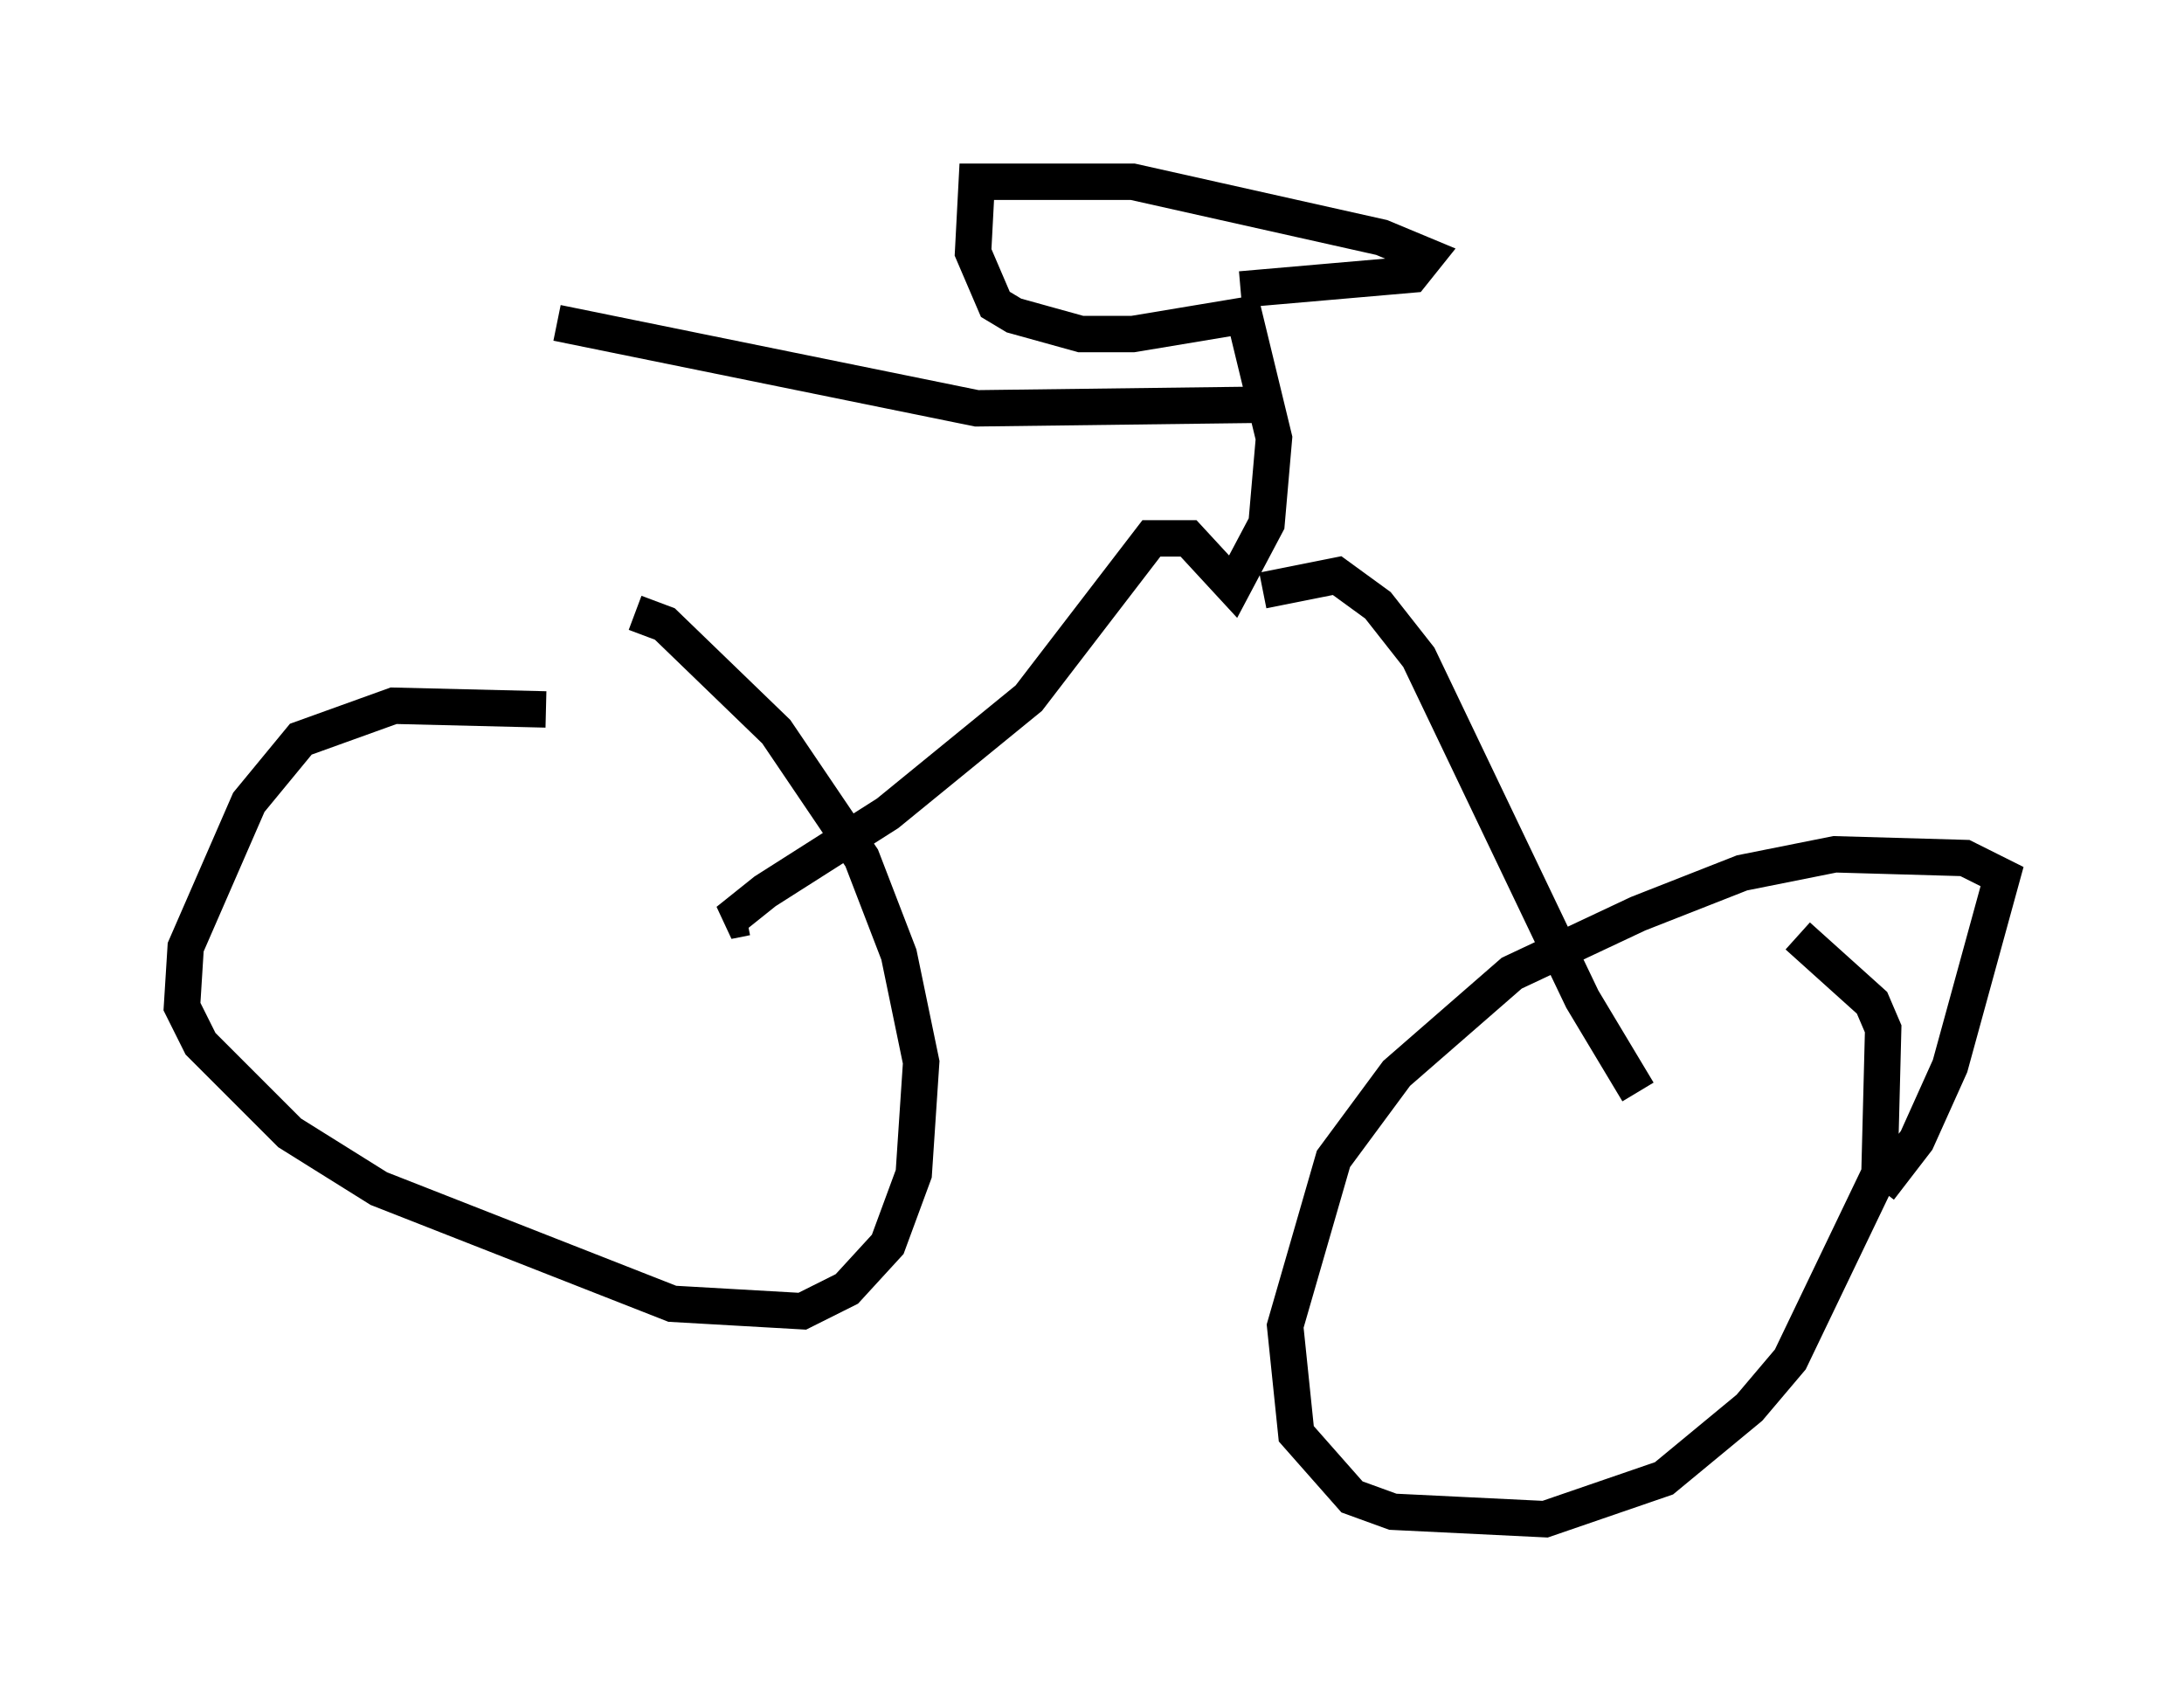 <?xml version="1.0" encoding="utf-8" ?>
<svg baseProfile="full" height="46.75" version="1.1" width="60.021" xmlns="http://www.w3.org/2000/svg" xmlns:ev="http://www.w3.org/2001/xml-events" xmlns:xlink="http://www.w3.org/1999/xlink"><defs /><rect fill="white" height="46.75" width="60.021" x="0" y="0" /><path d="M15.821, 19.802 m-0.817, -0.306 l-4.185, -0.102 -2.552, 0.919 l-1.429, 1.735 -1.735, 3.981 l-0.102, 1.633 0.51, 1.021 l2.45, 2.45 2.45, 1.531 l8.065, 3.165 3.573, 0.204 l1.225, -0.613 1.123, -1.225 l0.715, -1.94 0.204, -3.063 l-0.613, -2.96 -1.021, -2.654 l-2.348, -3.471 -3.063, -2.96 l-0.817, -0.306 m34.198, 15.823 l1.021, -1.327 0.919, -2.042 l1.429, -5.206 -1.021, -0.51 l-3.573, -0.102 -2.552, 0.51 l-2.858, 1.123 -3.471, 1.633 l-3.165, 2.756 -1.735, 2.348 l-1.327, 4.594 0.306, 2.96 l1.531, 1.735 1.123, 0.408 l4.185, 0.204 3.267, -1.123 l2.348, -1.94 1.123, -1.327 l2.45, -5.104 0.102, -3.981 l-0.306, -0.715 -2.042, -1.838 m-4.39, 4.288 l-1.531, -2.552 -4.492, -9.392 l-1.123, -1.429 -1.123, -0.817 l-2.042, 0.408 m-14.19, 8.983 l-0.51, 0.102 1.021, -0.817 l3.369, -2.144 3.879, -3.165 l3.369, -4.39 1.021, 0.0 l1.225, 1.327 0.919, -1.735 l0.204, -2.348 -0.817, -3.369 l-3.063, 0.51 -1.429, 0.0 l-1.838, -0.51 -0.51, -0.306 l-0.613, -1.429 0.102, -1.94 l4.288, 0.0 6.84, 1.531 l1.225, 0.51 -0.408, 0.51 l-4.696, 0.408 m0.817, 3.165 l-8.065, 0.102 -11.536, -2.348 " fill="none" stroke="black" stroke-width="1" /></svg>